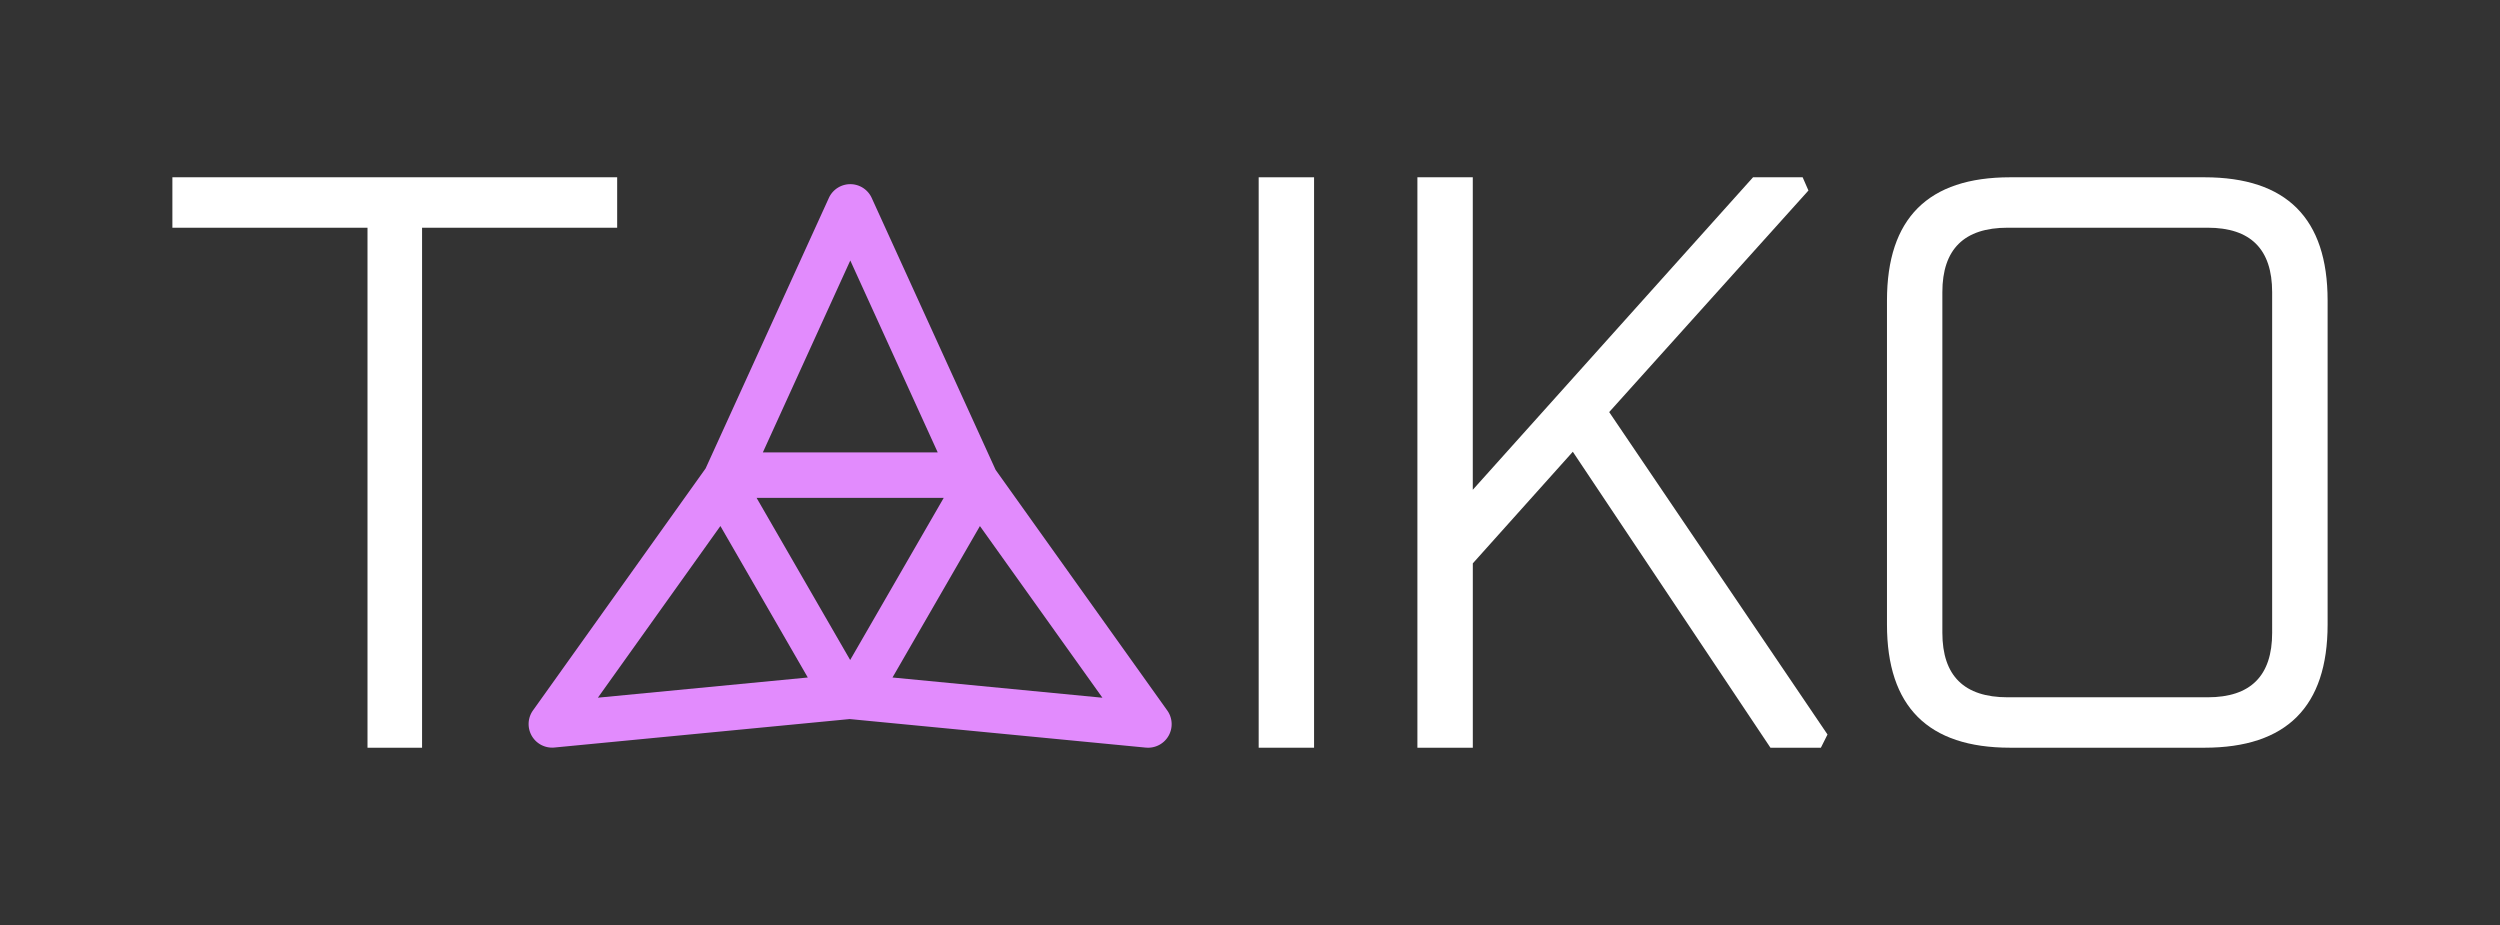 <svg id="Layer_1" data-name="Layer 1" xmlns="http://www.w3.org/2000/svg" viewBox="0 0 2000 740"><rect x="0" y="0" width="2000" height="740" fill="#333333" stroke="none"/><defs><style>.cls-1{fill:#fff;}.cls-2{fill:#e28bfd;}</style></defs><path class="cls-1" d="M137.91,182.17V141.83H493.73v40.34H337.65v416H294v-416Z"/><path class="cls-1" d="M1006.94,598.17V141.83h44.31V598.17Z"/><path class="cls-1" d="M1133.92,598.17V141.83h44.31v250l224.2-250h39.69l4.63,10.58-159.4,177.25L1462,587.59l-5.29,10.58h-40.35L1258.25,361.4l-80,89.29V598.17Z"/><path class="cls-1" d="M1509.58,499.63V240.37q0-98.53,98.54-98.54h155.42q98.54,0,98.55,98.54V499.63q0,98.55-98.55,98.54H1608.12Q1509.57,598.17,1509.58,499.63Zm44.31,6.61q0,51.59,52.25,51.59h160q51.58,0,51.58-51.59V233.76q0-51.58-51.58-51.59h-160q-52.26,0-52.25,51.59Z"/><path class="cls-2" d="M933.82,568.39,796.49,375.89,697.37,158.35a18.84,18.84,0,0,0-34.28,0L564.48,374.76,426.39,568.32a18.85,18.85,0,0,0,15.35,29.79q.9,0,1.8-.09l236.23-22.77,236.91,22.84c.6,0,1.2.08,1.8.08a18.84,18.84,0,0,0,15.34-29.78Zm-253.59-360,69.94,153.51H610.29ZM755,398.27,680.13,528,605.25,398.27ZM478.32,558.14l98-137.32L646.23,542ZM714,542l69.94-121.15,98,137.33Z"/></svg>